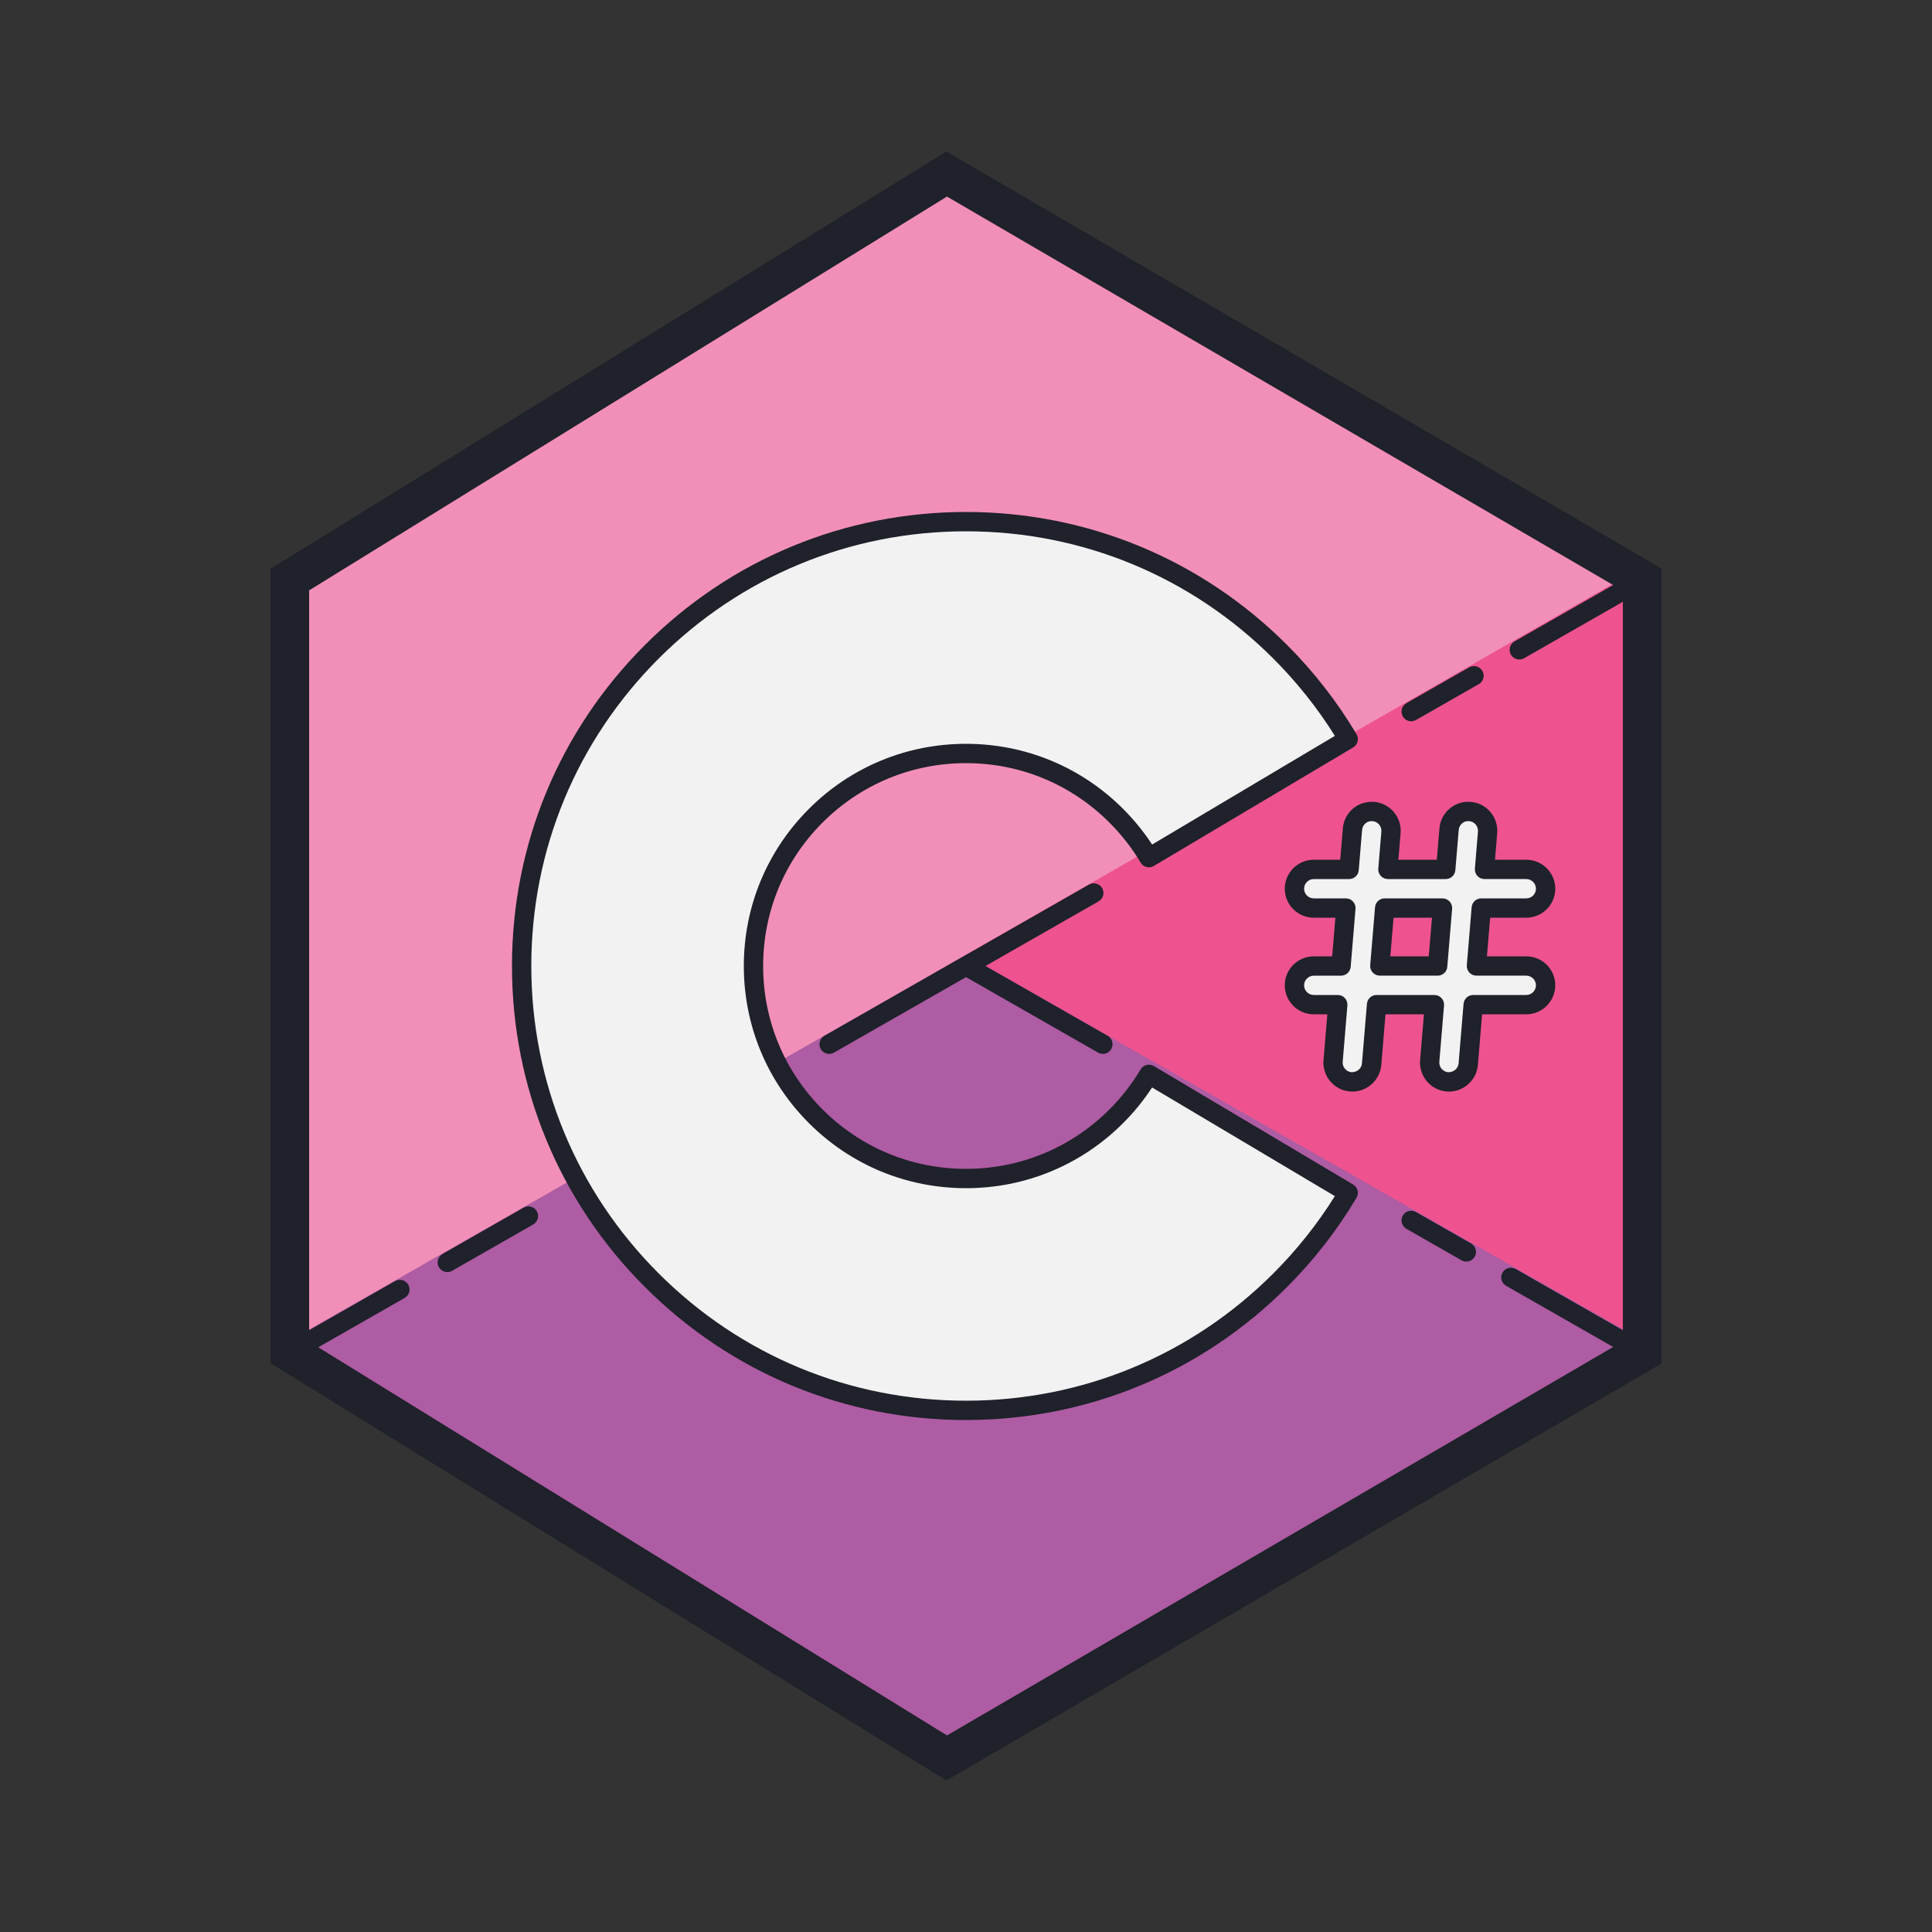<svg xmlns="http://www.w3.org/2000/svg"  viewBox="0 0 100 100" width="200px" height="200px"><rect x="0" y="0" width="100" height="100" fill="#333333" stroke="none"/><polygon fill="#f18fb8" points="85,70 85,30 49,9.008 15,30 15,70 49,90.992"/><polygon fill="#ee538f" points="85,70.617 85,29.351 48.989,50"/><polygon fill="#ae5ca3" points="14.521,69.66 50,49.424 85.181,69.468 49,90.992"/><path fill="#f2f2f2" d="M79,50h-2.58l0.25-3H79c0.552,0,1-0.447,1-1s-0.448-1-1-1h-2.163l0.16-1.917 c0.046-0.551-0.363-1.033-0.914-1.079c-0.547-0.054-1.034,0.362-1.08,0.913L74.83,45h-2.993l0.16-1.917 c0.046-0.551-0.363-1.033-0.914-1.079c-0.549-0.054-1.034,0.362-1.08,0.913L69.83,45H68c-0.552,0-1,0.447-1,1s0.448,1,1,1h1.663 l-0.25,3H68c-0.552,0-1,0.447-1,1s0.448,1,1,1h1.247l-0.243,2.917c-0.046,0.551,0.363,1.033,0.914,1.079 C69.945,55.999,69.973,56,70.001,56c0.515,0,0.952-0.395,0.996-0.917L71.253,52h2.993l-0.243,2.917 c-0.046,0.551,0.363,1.033,0.914,1.079C74.945,55.999,74.973,56,75.001,56c0.515,0,0.952-0.395,0.996-0.917L76.253,52H79 c0.552,0,1-0.447,1-1S79.552,50,79,50z M71.42,50l0.25-3h2.993l-0.25,3H71.42z"/><path fill="#f2f2f2" d="M50,73c-6.144,0-11.919-2.393-16.264-6.737C29.393,61.919,27,56.144,27,50 s2.393-11.919,6.737-16.264C38.081,29.393,43.856,27,50,27s11.919,2.393,16.264,6.737c1.359,1.358,2.543,2.881,3.52,4.522 l-10.315,6.133c-0.467-0.786-1.036-1.516-1.69-2.171C55.7,40.145,52.938,39,50,39s-5.7,1.145-7.778,3.222 C40.144,44.3,39,47.062,39,50s1.144,5.7,3.222,7.777C44.3,59.855,47.062,61,50,61s5.7-1.145,7.778-3.222 c0.655-0.655,1.224-1.385,1.69-2.171l10.315,6.133c-0.976,1.642-2.161,3.164-3.52,4.522C61.919,70.607,56.144,73,50,73z"/><path fill="#1f212b" d="M48.985,7.842L14,29.442v41.115l34.985,21.601L86,70.574V29.426L48.985,7.842z M16.473,69.735 l4.473-2.556c0.24-0.138,0.323-0.442,0.187-0.683c-0.137-0.239-0.442-0.321-0.683-0.187L16,68.852V30.558l33.015-20.384 l34.484,20.108L78.391,33.2c-0.24,0.138-0.323,0.443-0.186,0.683c0.092,0.161,0.261,0.252,0.435,0.252 c0.084,0,0.169-0.021,0.248-0.065L84,31.148v37.705l-5.549-3.171c-0.24-0.134-0.545-0.052-0.683,0.187 c-0.137,0.24-0.054,0.545,0.187,0.683l5.543,3.167L49.015,89.826L16.473,69.735z"/><path fill="#1f212b" d="M70.039,61.311l-10.315-6.133c-0.114-0.069-0.251-0.089-0.379-0.055 c-0.128,0.032-0.239,0.115-0.307,0.229c-0.444,0.747-0.987,1.445-1.614,2.072C55.44,59.408,52.804,60.5,50,60.5 c-2.804,0-5.441-1.093-7.425-3.076C40.592,55.441,39.5,52.805,39.5,50s1.092-5.441,3.076-7.425C44.56,40.592,47.196,39.5,50,39.5 s5.44,1.092,7.424,3.075c0.627,0.628,1.17,1.325,1.614,2.072c0.068,0.114,0.178,0.197,0.307,0.229 c0.128,0.033,0.265,0.014,0.379-0.055l10.315-6.133c0.114-0.067,0.196-0.178,0.229-0.307c0.033-0.128,0.013-0.265-0.055-0.379 c-0.999-1.679-2.208-3.233-3.596-4.62C62.179,28.944,56.277,26.5,50,26.5c-6.277,0-12.178,2.444-16.617,6.883 C28.944,37.822,26.5,43.724,26.5,50s2.444,12.178,6.883,16.616C37.821,71.056,43.723,73.5,50,73.5s12.179-2.444,16.617-6.884 c1.387-1.387,2.597-2.941,3.596-4.62c0.068-0.114,0.088-0.251,0.055-0.379C70.235,61.488,70.153,61.378,70.039,61.311z M65.91,65.909C61.66,70.159,56.01,72.5,50,72.5c-6.01,0-11.66-2.341-15.91-6.591C29.84,61.659,27.5,56.01,27.5,50 s2.34-11.66,6.59-15.91c4.25-4.249,9.9-6.59,15.91-6.59s11.66,2.341,15.91,6.591c1.21,1.21,2.279,2.553,3.183,3.998l-9.459,5.624 c-0.432-0.659-0.936-1.278-1.501-1.845C55.959,39.696,53.071,38.5,50,38.5s-5.959,1.196-8.131,3.368 C39.696,44.041,38.5,46.929,38.5,50s1.196,5.959,3.368,8.131C44.041,60.304,46.929,61.5,50,61.5s5.959-1.196,8.132-3.368 c0.565-0.566,1.069-1.186,1.501-1.845l9.459,5.624C68.189,63.356,67.12,64.699,65.91,65.909z"/><path fill="#1f212b" d="M80.5,51c0-0.827-0.673-1.5-1.5-1.5h-2.037l0.167-2H79c0.827,0,1.5-0.673,1.5-1.5 s-0.673-1.5-1.5-1.5h-1.62l0.115-1.375c0.068-0.824-0.546-1.551-1.363-1.619c-0.395-0.035-0.782,0.082-1.09,0.338 c-0.312,0.261-0.503,0.627-0.537,1.032L74.37,44.5h-1.99l0.115-1.375c0.068-0.824-0.546-1.551-1.363-1.619 c-0.396-0.028-0.784,0.082-1.091,0.339c-0.312,0.26-0.502,0.626-0.536,1.031L69.37,44.5H68c-0.827,0-1.5,0.673-1.5,1.5 s0.673,1.5,1.5,1.5h1.12l-0.167,2H68c-0.827,0-1.5,0.673-1.5,1.5s0.673,1.5,1.5,1.5h0.703l-0.198,2.375 c-0.068,0.824,0.546,1.551,1.36,1.618c0.018,0.002,0.119,0.007,0.136,0.007c0.773,0,1.43-0.604,1.494-1.375l0.218-2.625h1.99 l-0.198,2.375c-0.068,0.824,0.546,1.551,1.36,1.618c0.018,0.002,0.119,0.007,0.136,0.007c0.773,0,1.43-0.604,1.494-1.375 l0.218-2.625H79C79.827,52.5,80.5,51.827,80.5,51z M76.253,51.5c-0.26,0-0.477,0.199-0.499,0.458l-0.257,3.084 c-0.021,0.255-0.237,0.456-0.535,0.456c-0.001,0-0.003,0-0.005,0c-0.275-0.023-0.48-0.265-0.457-0.539l0.243-2.917 c0.012-0.14-0.036-0.277-0.131-0.381c-0.095-0.103-0.228-0.161-0.368-0.161h-2.993c-0.26,0-0.477,0.199-0.499,0.458l-0.257,3.084 c-0.021,0.255-0.237,0.456-0.535,0.456c-0.001,0-0.003,0-0.005,0c-0.275-0.023-0.48-0.265-0.457-0.539l0.243-2.917 c0.012-0.14-0.036-0.277-0.131-0.381c-0.095-0.103-0.228-0.161-0.368-0.161H68c-0.275,0-0.5-0.225-0.5-0.5s0.225-0.5,0.5-0.5h1.413 c0.26,0,0.477-0.199,0.498-0.458l0.25-3c0.012-0.14-0.035-0.277-0.13-0.381c-0.095-0.103-0.229-0.161-0.368-0.161H68 c-0.275,0-0.5-0.225-0.5-0.5s0.225-0.5,0.5-0.5h1.83c0.26,0,0.477-0.199,0.498-0.459l0.174-2.083 c0.011-0.136,0.075-0.259,0.18-0.346c0.1-0.084,0.224-0.119,0.36-0.11c0.275,0.023,0.48,0.265,0.457,0.54l-0.159,1.917 c-0.012,0.139,0.035,0.276,0.13,0.38c0.095,0.103,0.229,0.161,0.368,0.161h2.993c0.26,0,0.477-0.199,0.498-0.459l0.174-2.082 c0.011-0.136,0.075-0.259,0.18-0.347c0.101-0.084,0.226-0.122,0.359-0.11c0.275,0.023,0.48,0.265,0.457,0.54l-0.159,1.917 c-0.012,0.139,0.035,0.276,0.13,0.38c0.095,0.103,0.229,0.161,0.368,0.161H79c0.275,0,0.5,0.225,0.5,0.5s-0.225,0.5-0.5,0.5h-2.33 c-0.26,0-0.477,0.199-0.498,0.458l-0.25,3c-0.012,0.14,0.035,0.277,0.13,0.381c0.095,0.103,0.229,0.161,0.368,0.161H79 c0.275,0,0.5,0.225,0.5,0.5s-0.225,0.5-0.5,0.5H76.253z"/><path fill="#1f212b" d="M74.663,46.5H71.67c-0.26,0-0.477,0.199-0.498,0.458l-0.25,3c-0.012,0.14,0.035,0.277,0.13,0.381 c0.095,0.103,0.229,0.161,0.368,0.161h2.993c0.26,0,0.477-0.199,0.498-0.458l0.25-3c0.012-0.14-0.035-0.277-0.13-0.381 C74.937,46.559,74.803,46.5,74.663,46.5z M73.953,49.5h-1.99l0.167-2h1.99L73.953,49.5z"/><path fill="#1f212b" d="M73.042,37.333c0.084,0,0.169-0.021,0.248-0.065l3.252-1.857c0.24-0.138,0.323-0.442,0.186-0.683 c-0.137-0.238-0.441-0.32-0.682-0.187l-3.252,1.857c-0.24,0.138-0.323,0.442-0.186,0.683C72.7,37.242,72.868,37.333,73.042,37.333z"/><path fill="#1f212b" d="M57.049,45.972c-0.137-0.239-0.441-0.319-0.682-0.187l-13.7,7.829 c-0.239,0.138-0.323,0.443-0.186,0.683c0.092,0.161,0.261,0.252,0.435,0.252c0.084,0,0.169-0.021,0.247-0.065L50,50.576 l6.837,3.907c0.078,0.044,0.163,0.065,0.247,0.065c0.174,0,0.343-0.091,0.435-0.252c0.137-0.239,0.054-0.545-0.186-0.683L51.009,50 l5.854-3.346C57.103,46.517,57.186,46.211,57.049,45.972z"/><path fill="#1f212b" d="M27.104,62.507l-4.2,2.4c-0.239,0.138-0.323,0.443-0.186,0.683c0.092,0.161,0.261,0.252,0.435,0.252 c0.084,0,0.169-0.021,0.247-0.065l4.2-2.4c0.24-0.138,0.323-0.443,0.186-0.683C27.65,62.455,27.345,62.373,27.104,62.507z"/><path fill="#1f212b" d="M76.146,64.364l-2.857-1.632c-0.24-0.134-0.545-0.052-0.682,0.187 c-0.137,0.24-0.054,0.545,0.186,0.683l2.857,1.632c0.078,0.044,0.163,0.065,0.247,0.065c0.174,0,0.343-0.091,0.435-0.252 C76.469,64.807,76.386,64.502,76.146,64.364z"/></svg>